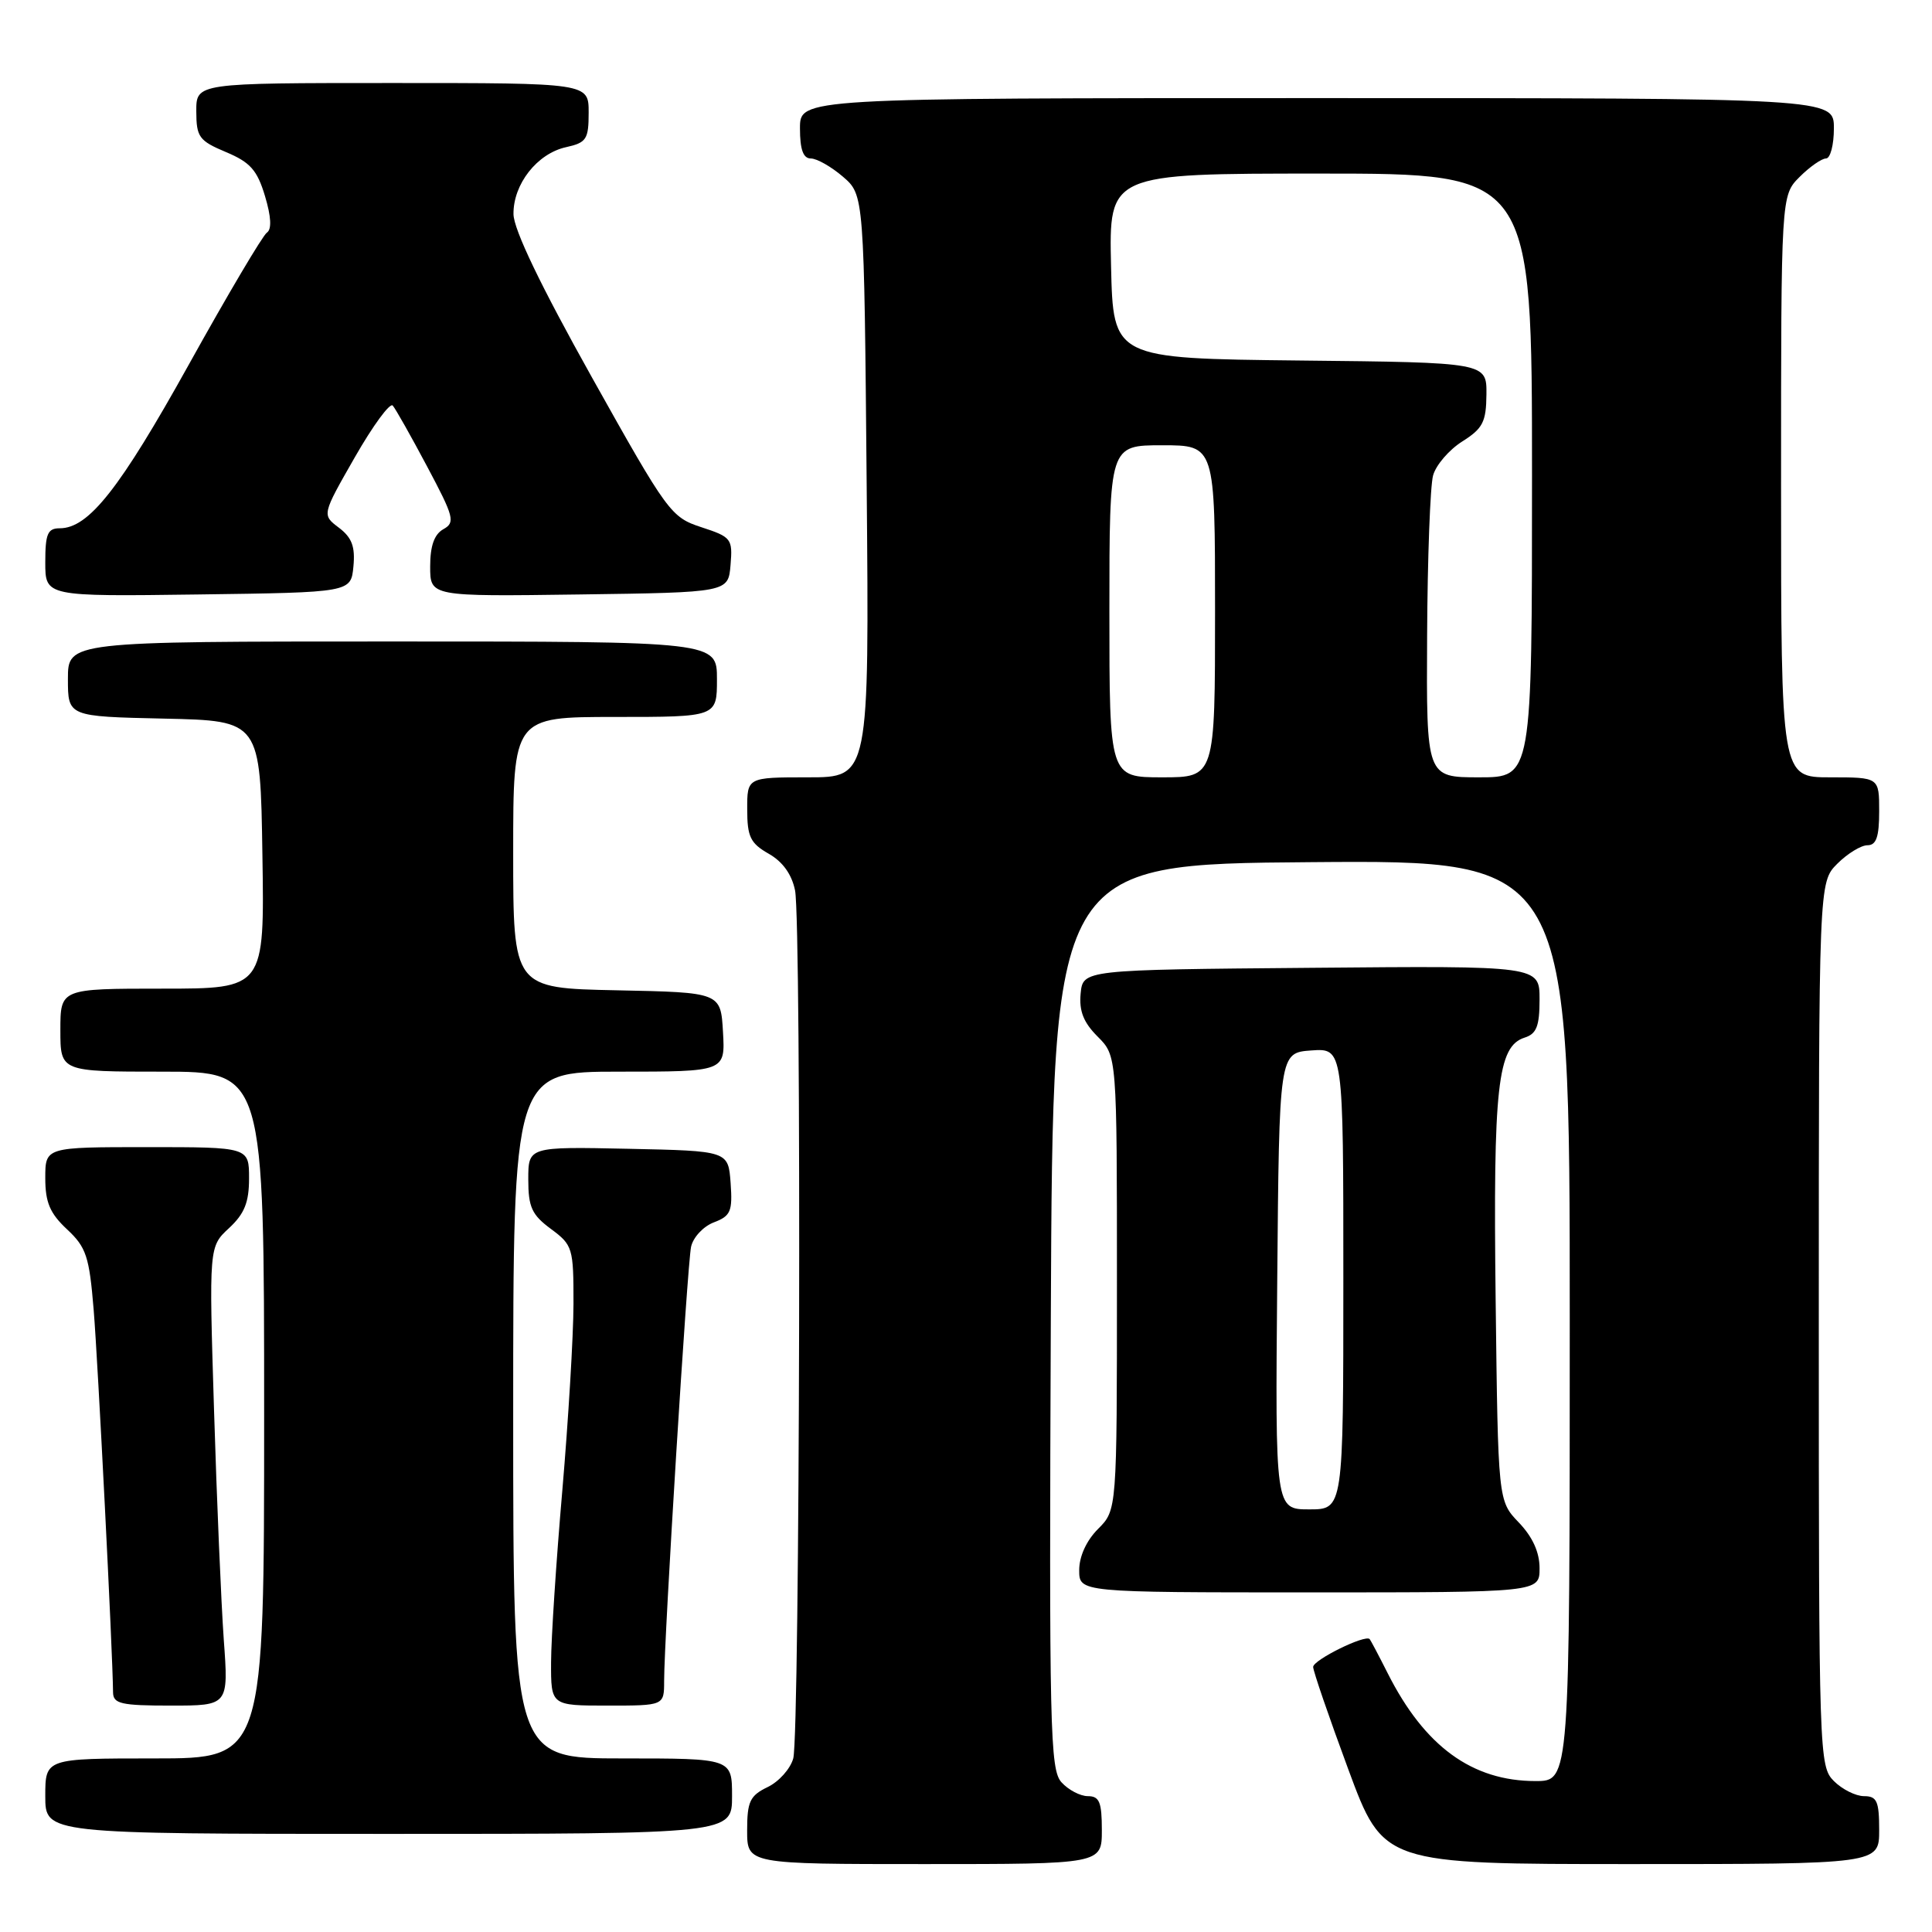 <?xml version="1.0" encoding="UTF-8" standalone="no"?>
<!DOCTYPE svg PUBLIC "-//W3C//DTD SVG 1.1//EN" "http://www.w3.org/Graphics/SVG/1.1/DTD/svg11.dtd" >
<svg xmlns="http://www.w3.org/2000/svg" xmlns:xlink="http://www.w3.org/1999/xlink" version="1.1" viewBox="0 0 256 256">
 <g >
 <path fill="currentColor"
d=" M 146.00 242.50 C 146.00 238.79 145.68 238.00 144.15 238.00 C 143.14 238.00 141.56 237.17 140.65 236.16 C 139.13 234.49 139.01 229.10 139.24 174.41 C 139.50 114.50 139.50 114.50 173.75 114.24 C 208.00 113.97 208.00 113.97 208.00 174.99 C 208.00 236.00 208.00 236.00 203.47 236.00 C 195.06 236.00 188.77 231.41 183.88 221.72 C 182.71 219.40 181.63 217.36 181.49 217.19 C 180.92 216.54 174.00 219.95 174.00 220.88 C 174.00 221.42 176.09 227.51 178.65 234.43 C 183.30 247.00 183.30 247.00 216.15 247.00 C 249.00 247.00 249.00 247.00 249.00 242.50 C 249.00 238.67 248.70 238.00 247.00 238.00 C 245.90 238.00 244.10 237.10 243.00 236.00 C 241.05 234.05 241.00 232.67 241.00 175.45 C 241.00 116.91 241.00 116.91 243.45 114.45 C 244.80 113.10 246.60 112.00 247.45 112.00 C 248.62 112.00 249.00 110.89 249.00 107.50 C 249.00 103.00 249.00 103.00 242.50 103.00 C 236.00 103.00 236.00 103.00 236.00 64.45 C 236.00 25.91 236.00 25.91 238.45 23.45 C 239.80 22.10 241.38 21.00 241.95 21.00 C 242.53 21.00 243.00 19.20 243.00 17.00 C 243.00 13.00 243.00 13.00 174.50 13.00 C 106.00 13.00 106.00 13.00 106.00 17.00 C 106.00 19.82 106.43 21.00 107.44 21.00 C 108.24 21.00 110.15 22.09 111.69 23.41 C 114.50 25.83 114.50 25.83 114.84 64.41 C 115.18 103.00 115.18 103.00 107.09 103.00 C 99.00 103.00 99.00 103.00 99.01 107.25 C 99.01 110.87 99.43 111.74 101.85 113.12 C 103.71 114.17 104.92 115.86 105.35 117.99 C 106.22 122.34 105.99 229.81 105.11 233.00 C 104.73 234.38 103.20 236.09 101.71 236.80 C 99.37 237.93 99.00 238.71 99.00 242.55 C 99.00 247.00 99.00 247.00 122.50 247.00 C 146.00 247.00 146.00 247.00 146.00 242.50 Z  M 97.00 238.00 C 97.00 233.00 97.00 233.00 82.50 233.00 C 68.00 233.00 68.00 233.00 68.00 187.50 C 68.00 142.00 68.00 142.00 82.05 142.00 C 96.10 142.00 96.10 142.00 95.80 136.75 C 95.50 131.50 95.50 131.50 81.75 131.22 C 68.00 130.94 68.00 130.94 68.00 112.97 C 68.00 95.00 68.00 95.00 81.50 95.00 C 95.00 95.00 95.00 95.00 95.00 90.00 C 95.00 85.00 95.00 85.00 52.00 85.00 C 9.00 85.00 9.00 85.00 9.00 89.97 C 9.00 94.94 9.00 94.94 21.75 95.22 C 34.50 95.50 34.50 95.50 34.77 113.25 C 35.05 131.00 35.05 131.00 21.52 131.00 C 8.00 131.00 8.00 131.00 8.00 136.50 C 8.00 142.00 8.00 142.00 21.50 142.00 C 35.00 142.00 35.00 142.00 35.00 187.50 C 35.00 233.00 35.00 233.00 20.50 233.00 C 6.00 233.00 6.00 233.00 6.00 238.00 C 6.00 243.00 6.00 243.00 51.50 243.00 C 97.00 243.00 97.00 243.00 97.00 238.00 Z  M 29.65 217.25 C 29.31 212.44 28.72 198.75 28.36 186.84 C 27.69 165.19 27.69 165.19 30.35 162.73 C 32.39 160.83 33.00 159.33 33.00 156.14 C 33.00 152.00 33.00 152.00 19.50 152.00 C 6.00 152.00 6.00 152.00 6.00 156.10 C 6.00 159.32 6.61 160.77 8.88 162.89 C 11.43 165.27 11.83 166.48 12.41 173.54 C 12.97 180.30 14.93 218.91 14.98 224.25 C 15.00 225.76 16.04 226.00 22.64 226.00 C 30.29 226.00 30.29 226.00 29.65 217.25 Z  M 88.00 222.75 C 88.00 217.01 91.07 167.58 91.57 165.21 C 91.84 163.96 93.19 162.50 94.59 161.97 C 96.82 161.12 97.08 160.52 96.81 156.75 C 96.50 152.50 96.50 152.50 83.25 152.22 C 70.00 151.94 70.00 151.94 70.00 156.28 C 70.00 159.95 70.47 160.97 73.00 162.84 C 75.89 164.98 76.00 165.36 75.99 172.78 C 75.98 177.03 75.31 188.15 74.51 197.50 C 73.70 206.85 73.03 217.09 73.02 220.25 C 73.00 226.00 73.00 226.00 80.50 226.00 C 88.00 226.00 88.00 226.00 88.00 222.75 Z  M 204.00 207.80 C 204.00 205.68 203.08 203.65 201.25 201.74 C 198.50 198.87 198.50 198.87 198.18 172.19 C 197.84 143.97 198.43 138.63 202.02 137.49 C 203.60 136.99 204.00 135.97 204.00 132.42 C 204.00 127.97 204.00 127.97 173.75 128.24 C 143.50 128.50 143.50 128.50 143.19 131.65 C 142.97 133.96 143.57 135.48 145.44 137.35 C 148.00 139.91 148.00 139.91 148.00 170.00 C 148.00 200.09 148.00 200.09 145.50 202.59 C 143.96 204.13 143.00 206.23 143.00 208.05 C 143.00 211.00 143.00 211.00 173.50 211.00 C 204.00 211.00 204.00 211.00 204.00 207.80 Z  M 46.83 75.06 C 47.08 72.43 46.63 71.23 44.90 69.92 C 42.65 68.22 42.65 68.22 47.01 60.60 C 49.41 56.40 51.67 53.32 52.04 53.74 C 52.41 54.16 54.46 57.79 56.60 61.82 C 60.16 68.51 60.35 69.23 58.75 70.12 C 57.54 70.80 57.00 72.33 57.00 75.07 C 57.00 79.04 57.00 79.04 76.75 78.77 C 96.50 78.50 96.50 78.50 96.80 74.86 C 97.09 71.39 96.92 71.16 92.94 69.86 C 88.90 68.54 88.46 67.93 78.43 50.00 C 71.64 37.86 68.07 30.43 68.04 28.38 C 67.99 24.40 71.18 20.34 75.01 19.50 C 77.71 18.90 78.00 18.46 78.00 14.92 C 78.00 11.00 78.00 11.00 52.00 11.00 C 26.00 11.00 26.00 11.00 26.01 14.75 C 26.02 18.16 26.37 18.65 29.94 20.15 C 33.16 21.50 34.08 22.54 35.11 25.97 C 35.94 28.73 36.02 30.39 35.36 30.83 C 34.81 31.20 30.16 39.05 25.03 48.29 C 15.87 64.77 11.75 70.00 7.92 70.00 C 6.31 70.00 6.00 70.73 6.00 74.52 C 6.00 79.04 6.00 79.04 26.25 78.77 C 46.50 78.50 46.50 78.50 46.83 75.06 Z  M 147.00 81.00 C 147.00 59.00 147.00 59.00 154.00 59.00 C 161.00 59.00 161.00 59.00 161.00 81.00 C 161.00 103.00 161.00 103.00 154.00 103.00 C 147.00 103.00 147.00 103.00 147.00 81.00 Z  M 189.10 84.25 C 189.15 73.94 189.51 64.38 189.89 63.00 C 190.27 61.62 192.01 59.60 193.75 58.50 C 196.48 56.78 196.93 55.91 196.96 52.27 C 197.00 48.03 197.00 48.03 172.25 47.77 C 147.50 47.50 147.50 47.50 147.22 35.25 C 146.94 23.00 146.94 23.00 174.97 23.00 C 203.00 23.00 203.00 23.00 203.00 63.00 C 203.00 103.00 203.00 103.00 196.00 103.00 C 189.00 103.00 189.00 103.00 189.10 84.25 Z  M 169.24 169.75 C 169.50 139.50 169.50 139.50 173.75 139.19 C 178.00 138.89 178.00 138.89 178.00 169.44 C 178.00 200.00 178.00 200.00 173.49 200.00 C 168.97 200.00 168.97 200.00 169.24 169.75 Z "/>
</g>
</svg>